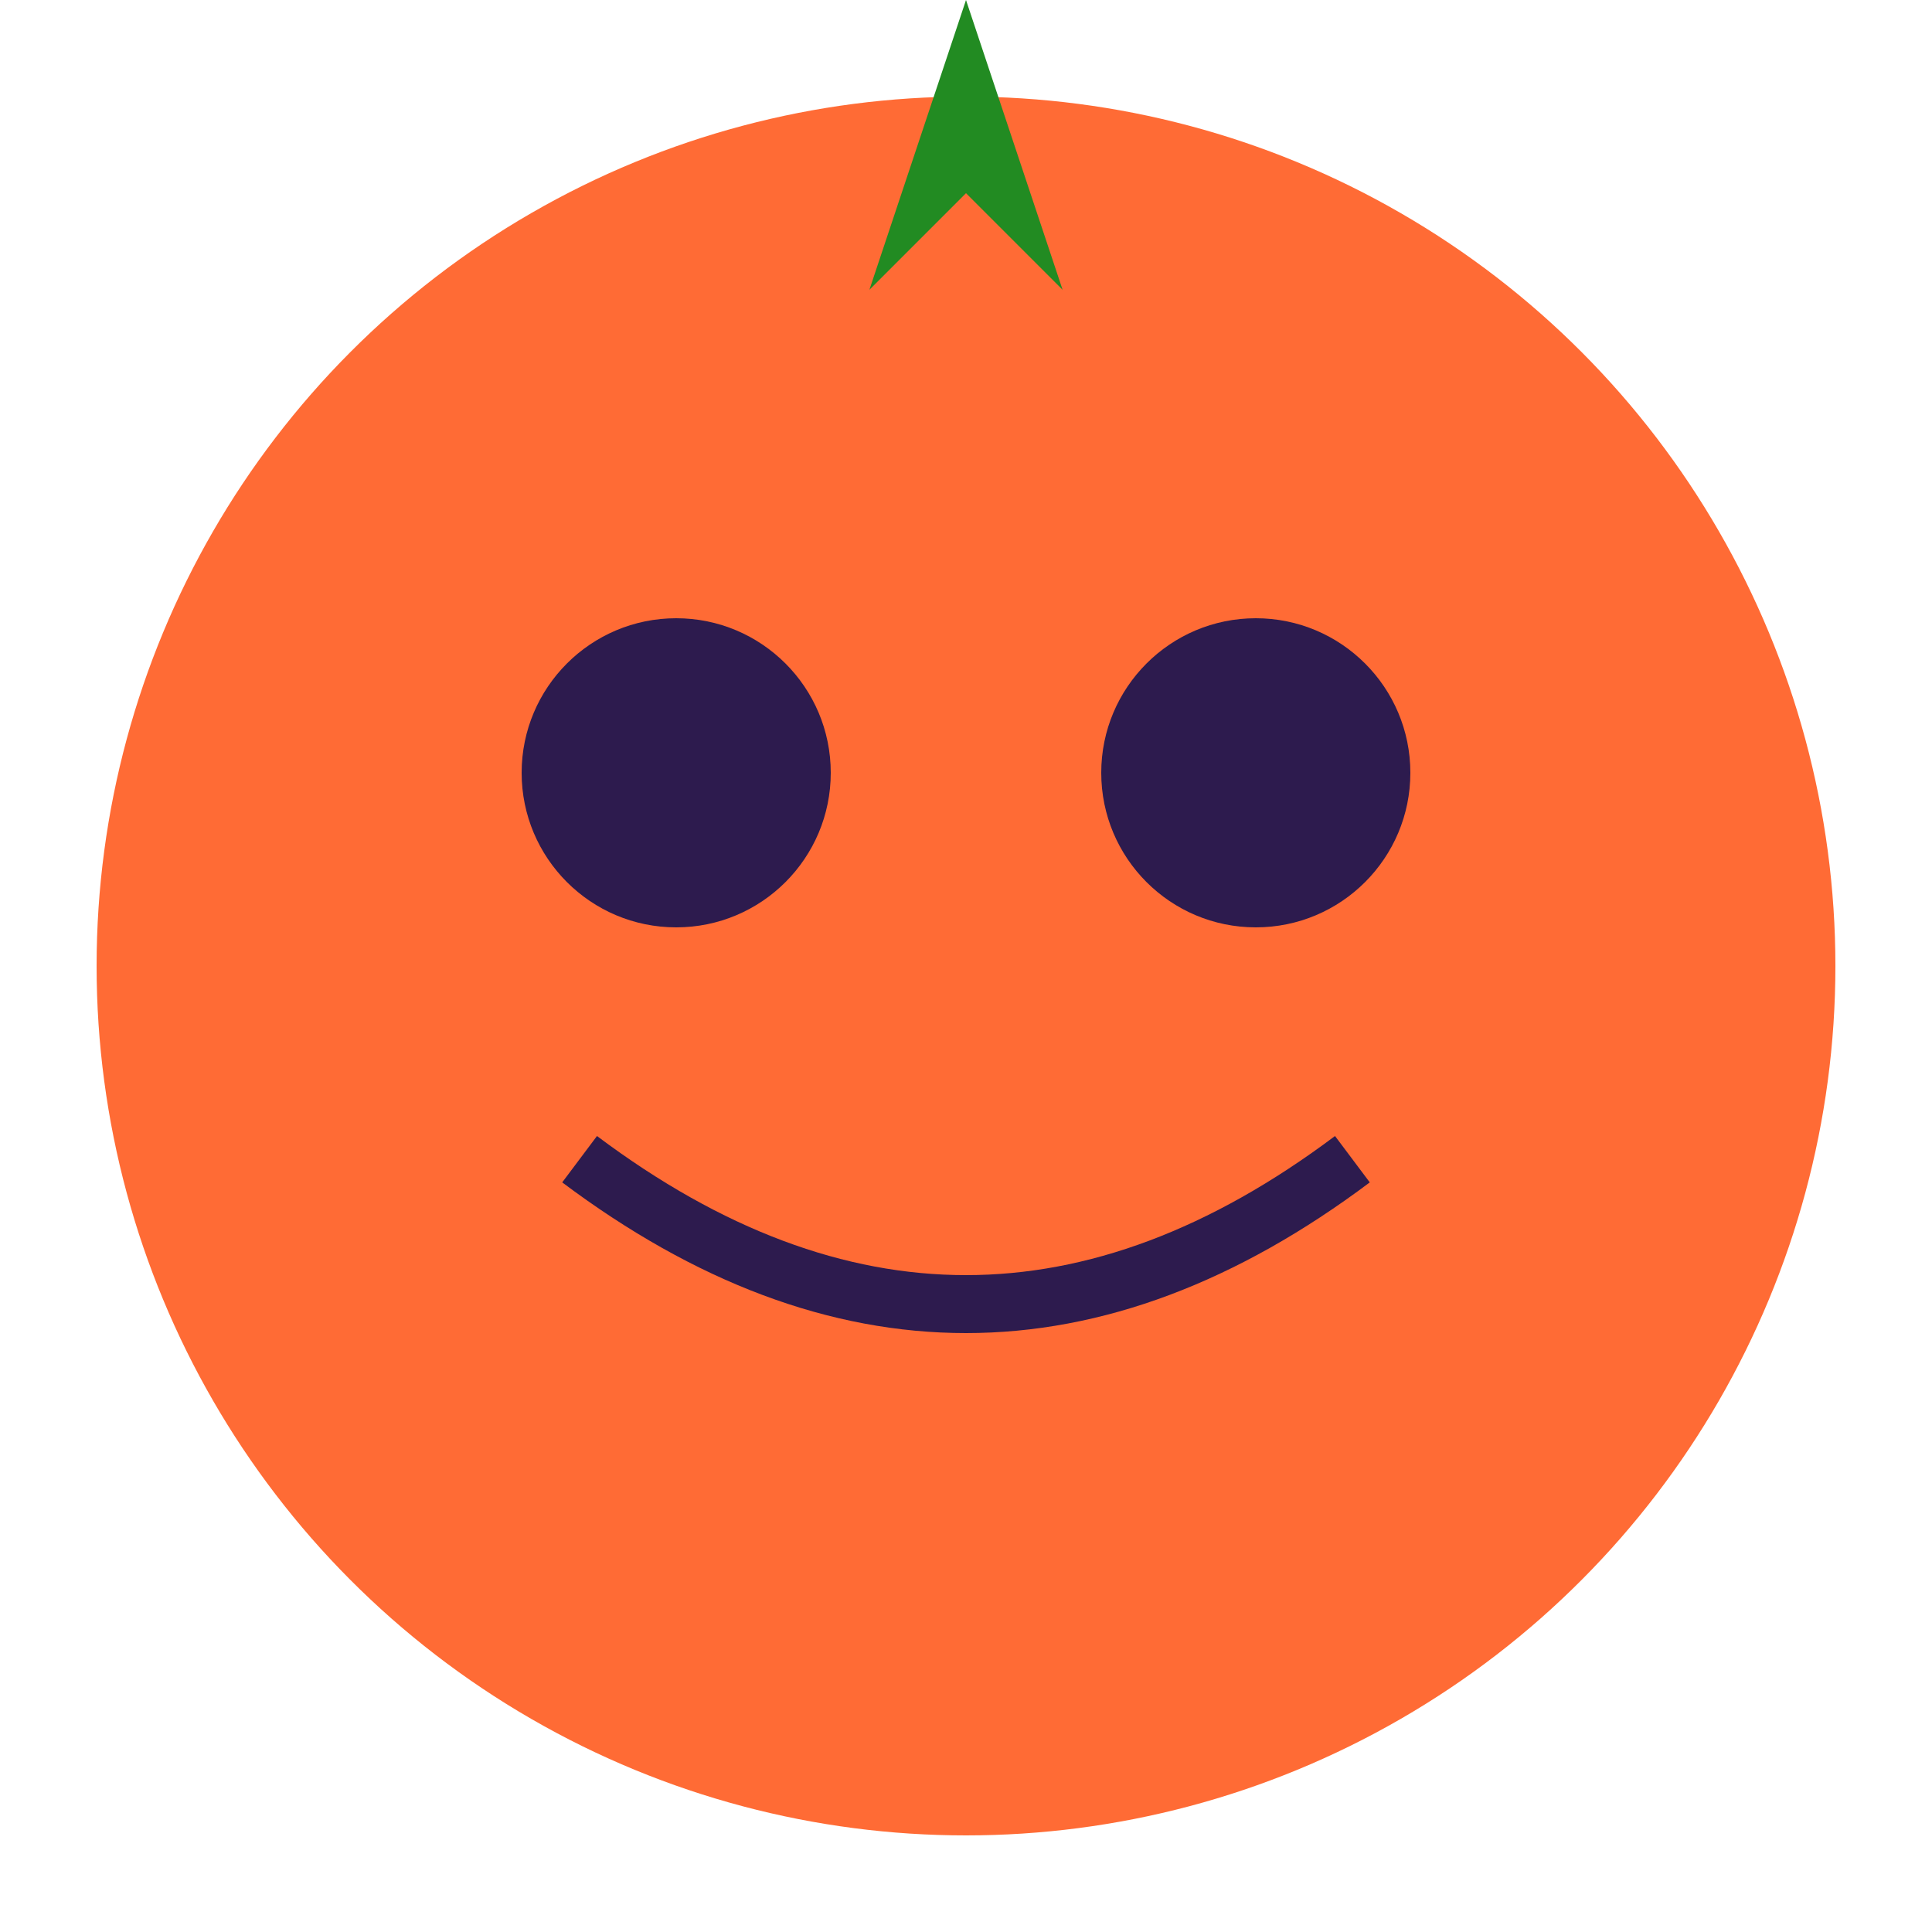 <svg width="100" height="100" viewBox="0 0 100 100" xmlns="http://www.w3.org/2000/svg">
  <circle cx="50" cy="50" r="45" fill="#ff6b35"/>
  <circle cx="35" cy="40" r="8" fill="#2d1b4e"/>
  <circle cx="65" cy="40" r="8" fill="#2d1b4e"/>
  <path d="M 30 60 Q 50 75 70 60" stroke="#2d1b4e" stroke-width="3" fill="none"/>
  <path d="M 50 0 L 55 15 L 50 10 L 45 15 Z" fill="#228B22"/>
</svg>
